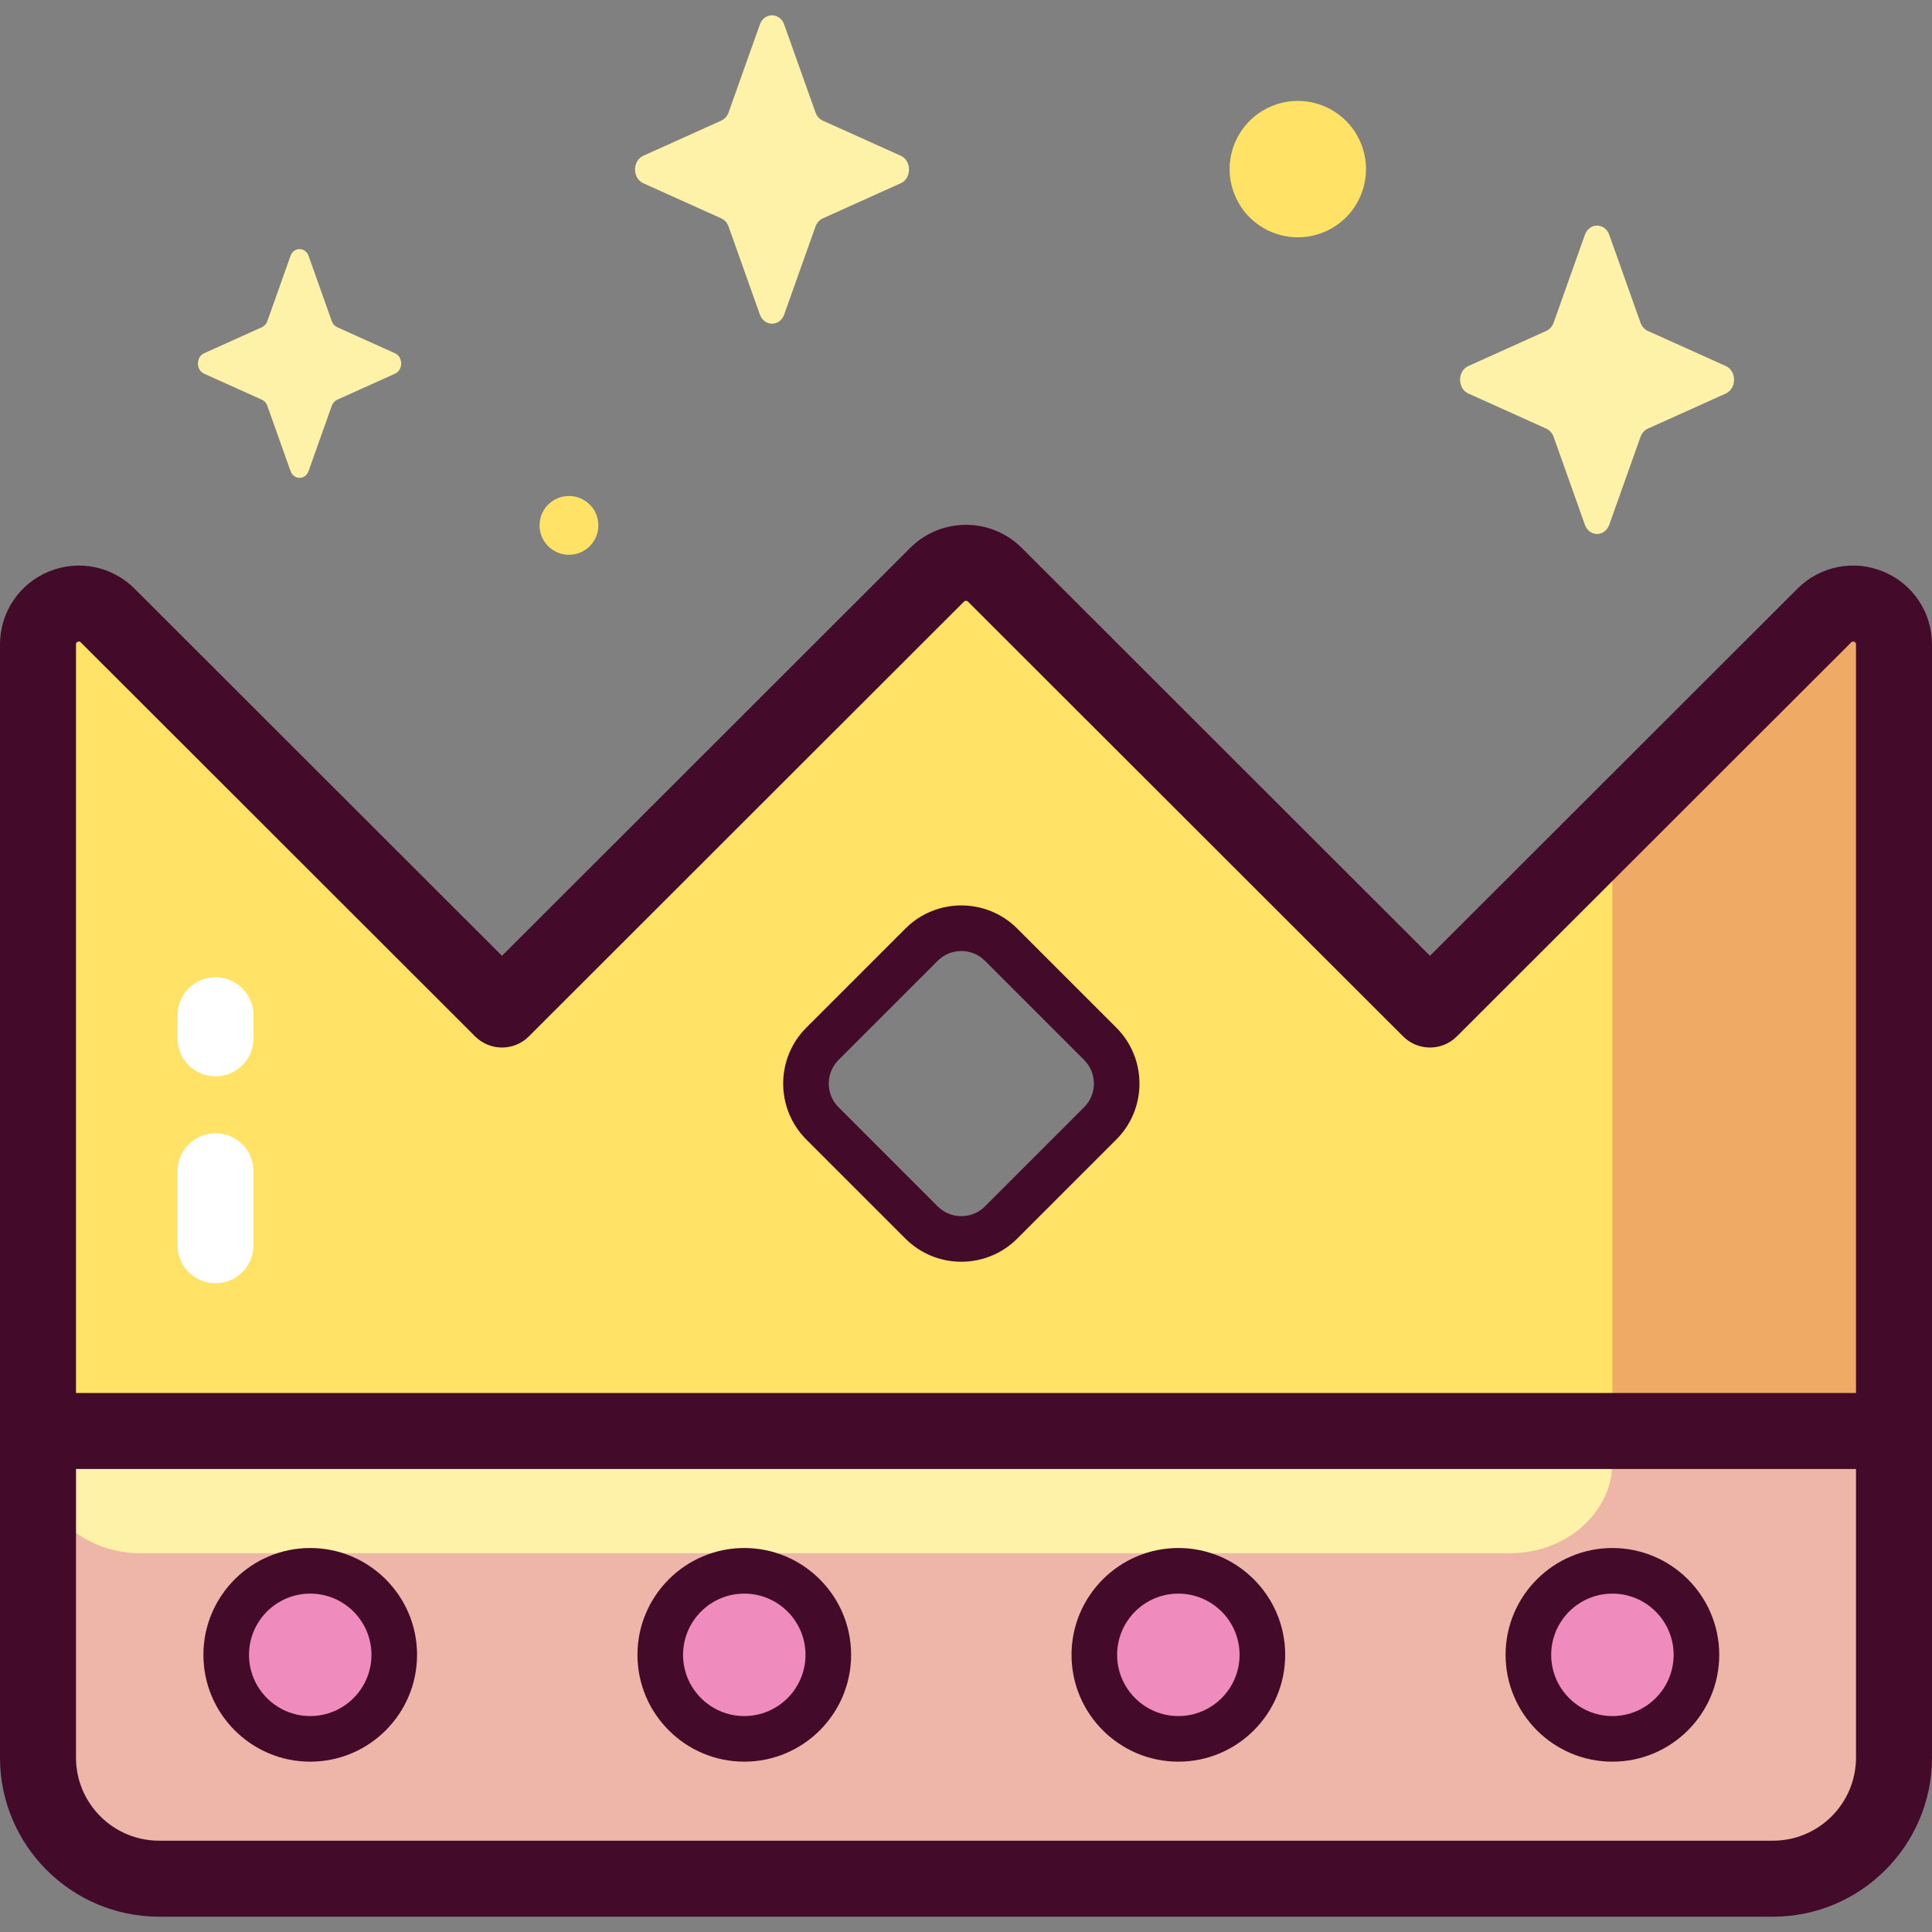 <svg id="Capa_1" enable-background="new 0 0 512 512" height="512" viewBox="0 0 512 512" width="512" xmlns="http://www.w3.org/2000/svg"><rect x="0" y="0" width="512" height="512" fill="#808080" stroke="none"/><g><g><path d="m483.459 163.126-104.497 104.408-115.318-115.22c-4.225-4.222-11.073-4.221-15.298 0l-115.313 115.22-104.491-104.407c-6.819-6.813-18.471-1.984-18.471 7.655v208.448h491.858v-208.449c0-9.638-11.652-14.468-18.47-7.655zm-191.887 134.577-26.271 26.271c-5.822 5.822-15.26 5.822-21.082 0l-26.271-26.271c-5.822-5.822-5.822-15.26 0-21.083l26.271-26.27c5.822-5.822 15.261-5.822 21.082 0l26.271 26.27c5.822 5.822 5.822 15.261 0 21.083z" fill="#ffe266"/><path d="m483.459 163.126-56.153 56.105v103.095 65.154c0 13.335-12.183 24.145-27.211 24.145h-362.813c-15.029 0-27.212-10.81-27.212-24.145v78.313c0 17.717 14.362 32.078 32.078 32.078h427.702c17.716 0 32.078-14.362 32.078-32.078v-86.563-208.449c.001-9.638-11.651-14.468-18.469-7.655z" fill="#efaa66"/><path d="m501.929 379.23h-491.858v86.563c0 17.716 14.362 32.078 32.078 32.078h427.701c17.716 0 32.078-14.362 32.078-32.078v-86.563z" fill="#fef2a8"/><path d="m42.149 497.871h.002 427.699c17.717 0 32.078-14.362 32.078-32.079v-86.562h-74.623v8.249c0 13.335-12.183 24.145-27.211 24.145h-362.812c-15.029 0-27.212-10.81-27.212-24.145v78.313c0 4.983 1.136 9.7 3.163 13.908 5.182 10.752 16.183 18.171 28.916 18.171z" fill="#eeb6a8"/><g fill="#ef8bbd"><ellipse cx="312.275" cy="438.55" rx="22.268" ry="22.268" transform="matrix(.924 -.383 .383 .924 -144.055 152.885)"/><ellipse cx="197.245" cy="438.55" rx="22.268" ry="22.268" transform="matrix(.992 -.13 .13 .992 -55.163 29.255)"/><ellipse cx="82.214" cy="438.55" rx="22.268" ry="22.268" transform="matrix(.973 -.232 .232 .973 -99.485 31.032)"/><ellipse cx="427.306" cy="438.55" rx="22.268" ry="22.268" transform="matrix(.707 -.707 .707 .707 -184.947 430.599)"/></g></g><g><g fill="#440a29"><path d="m499.107 151.481c-7.831-3.246-16.768-1.471-22.766 4.521l-97.379 97.296-108.2-108.109c-8.143-8.135-21.392-8.135-29.534.001l-108.195 108.108-97.373-97.295c-5.997-5.992-14.934-7.768-22.766-4.521-7.833 3.246-12.894 10.822-12.894 19.3v208.448 86.563c0 23.241 18.908 42.149 42.149 42.149h427.701c23.241 0 42.149-18.908 42.149-42.149v-86.563-208.448c.001-8.479-5.06-16.054-12.892-19.301zm-478.502 18.607c.462-.193.644-.012.818.162l104.492 104.407c3.933 3.93 10.304 3.929 14.237 0l115.312-115.22c.292-.292.769-.292 1.062 0l115.318 115.22c3.931 3.928 10.303 3.929 14.236 0l104.497-104.407c.175-.174.353-.355.818-.162.464.192.464.447.464.694v198.378h-471.718v-198.378c0-.247 0-.501.464-.694zm471.254 295.705c0 12.135-9.872 22.008-22.008 22.008h-427.702c-12.135 0-22.008-9.872-22.008-22.008v-76.492h471.717v76.492z"/><path d="m312.275 466.861c15.611 0 28.311-12.7 28.311-28.31 0-15.611-12.7-28.311-28.311-28.311-15.61 0-28.31 12.7-28.31 28.311 0 15.61 12.7 28.31 28.31 28.31zm0-44.536c8.947 0 16.226 7.279 16.226 16.226s-7.279 16.225-16.226 16.225-16.225-7.279-16.225-16.225c0-8.947 7.279-16.226 16.225-16.226z"/><path d="m197.244 466.861c15.611 0 28.311-12.7 28.311-28.31 0-15.611-12.7-28.311-28.311-28.311-15.61 0-28.31 12.7-28.31 28.311 0 15.61 12.7 28.31 28.31 28.31zm0-44.536c8.947 0 16.226 7.279 16.226 16.226s-7.279 16.225-16.226 16.225-16.225-7.279-16.225-16.225c0-8.947 7.279-16.226 16.225-16.226z"/><path d="m82.214 466.861c15.61 0 28.311-12.7 28.311-28.31 0-15.611-12.7-28.311-28.311-28.311s-28.311 12.7-28.311 28.311c0 15.61 12.7 28.31 28.311 28.31zm0-44.536c8.947 0 16.226 7.279 16.226 16.226s-7.279 16.225-16.226 16.225-16.226-7.279-16.226-16.225c0-8.947 7.279-16.226 16.226-16.226z"/><path d="m427.306 466.861c15.611 0 28.311-12.7 28.311-28.31 0-15.611-12.7-28.311-28.311-28.311-15.61 0-28.31 12.7-28.31 28.311 0 15.61 12.7 28.31 28.31 28.31zm0-44.536c8.947 0 16.226 7.279 16.226 16.226s-7.279 16.225-16.226 16.225-16.225-7.279-16.225-16.225c0-8.947 7.278-16.226 16.225-16.226z"/><path d="m239.946 328.246c4.084 4.084 9.449 6.126 14.814 6.126s10.73-2.042 14.814-6.126l26.271-26.271c8.168-8.168 8.168-21.459 0-29.628l-26.271-26.27c-8.169-8.169-21.459-8.17-29.627 0l-26.271 26.27c-8.168 8.169-8.168 21.46 0 29.628zm-17.725-47.353 26.271-26.27c1.728-1.728 3.998-2.592 6.268-2.592s4.541.864 6.269 2.592l26.271 26.27c3.456 3.456 3.456 9.081 0 12.537l-26.271 26.271c-3.456 3.457-9.081 3.457-12.537 0l-26.271-26.271c-3.457-3.457-3.457-9.081 0-12.537z"/></g><path d="m57.112 340.075c-5.562 0-10.071-4.509-10.071-10.071v-19.613c0-5.562 4.509-10.071 10.071-10.071s10.071 4.509 10.071 10.071v19.613c0 5.562-4.509 10.071-10.071 10.071z" fill="#fff"/><path d="m57.112 285.243c-5.562 0-10.071-4.509-10.071-10.071v-6.122c0-5.562 4.509-10.071 10.071-10.071s10.071 4.509 10.071 10.071v6.122c0 5.563-4.509 10.071-10.071 10.071z" fill="#fff"/></g><g><g fill="#fef2a8"><path d="m207.832 6.523 8.272 23.261c.354.996 1.055 1.785 1.94 2.184l20.666 9.311c2.92 1.316 2.92 5.968 0 7.283l-20.666 9.311c-.885.399-1.586 1.188-1.94 2.184l-8.272 23.261c-1.169 3.286-5.302 3.286-6.471 0l-8.272-23.261c-.354-.996-1.055-1.785-1.94-2.184l-20.666-9.311c-2.92-1.315-2.92-5.967 0-7.283l20.666-9.311c.885-.399 1.586-1.188 1.94-2.184l8.272-23.261c1.17-3.286 5.303-3.286 6.471 0z"/><path d="m426.476 62.248 8.272 23.261c.354.996 1.055 1.785 1.94 2.184l20.666 9.311c2.92 1.315 2.92 5.967 0 7.283l-20.666 9.311c-.885.399-1.586 1.188-1.94 2.184l-8.272 23.261c-1.169 3.286-5.302 3.286-6.47 0l-8.273-23.261c-.354-.996-1.055-1.785-1.94-2.184l-20.666-9.311c-2.92-1.315-2.92-5.967 0-7.283l20.666-9.311c.885-.399 1.586-1.188 1.94-2.184l8.273-23.261c1.169-3.286 5.302-3.286 6.47 0z"/><path d="m81.784 67.842 6.136 17.254c.263.739.783 1.324 1.439 1.62l15.33 6.907c2.166.976 2.166 4.426 0 5.402l-15.33 6.907c-.656.296-1.177.881-1.439 1.62l-6.136 17.255c-.867 2.438-3.933 2.438-4.8 0l-6.136-17.255c-.263-.739-.783-1.324-1.439-1.62l-15.33-6.907c-2.165-.976-2.165-4.426 0-5.402l15.33-6.907c.656-.296 1.176-.881 1.439-1.62l6.136-17.254c.868-2.438 3.933-2.438 4.8 0z"/></g><ellipse cx="343.881" cy="44.92" fill="#ffe266" rx="18.063" ry="18.063" transform="matrix(.924 -.383 .383 .924 8.986 135.017)"/><path d="m158.577 139.234c0 4.303-3.489 7.792-7.792 7.792-4.304 0-7.792-3.489-7.792-7.792s3.489-7.792 7.792-7.792 7.792 3.488 7.792 7.792z" fill="#ffe266"/></g></g></svg>